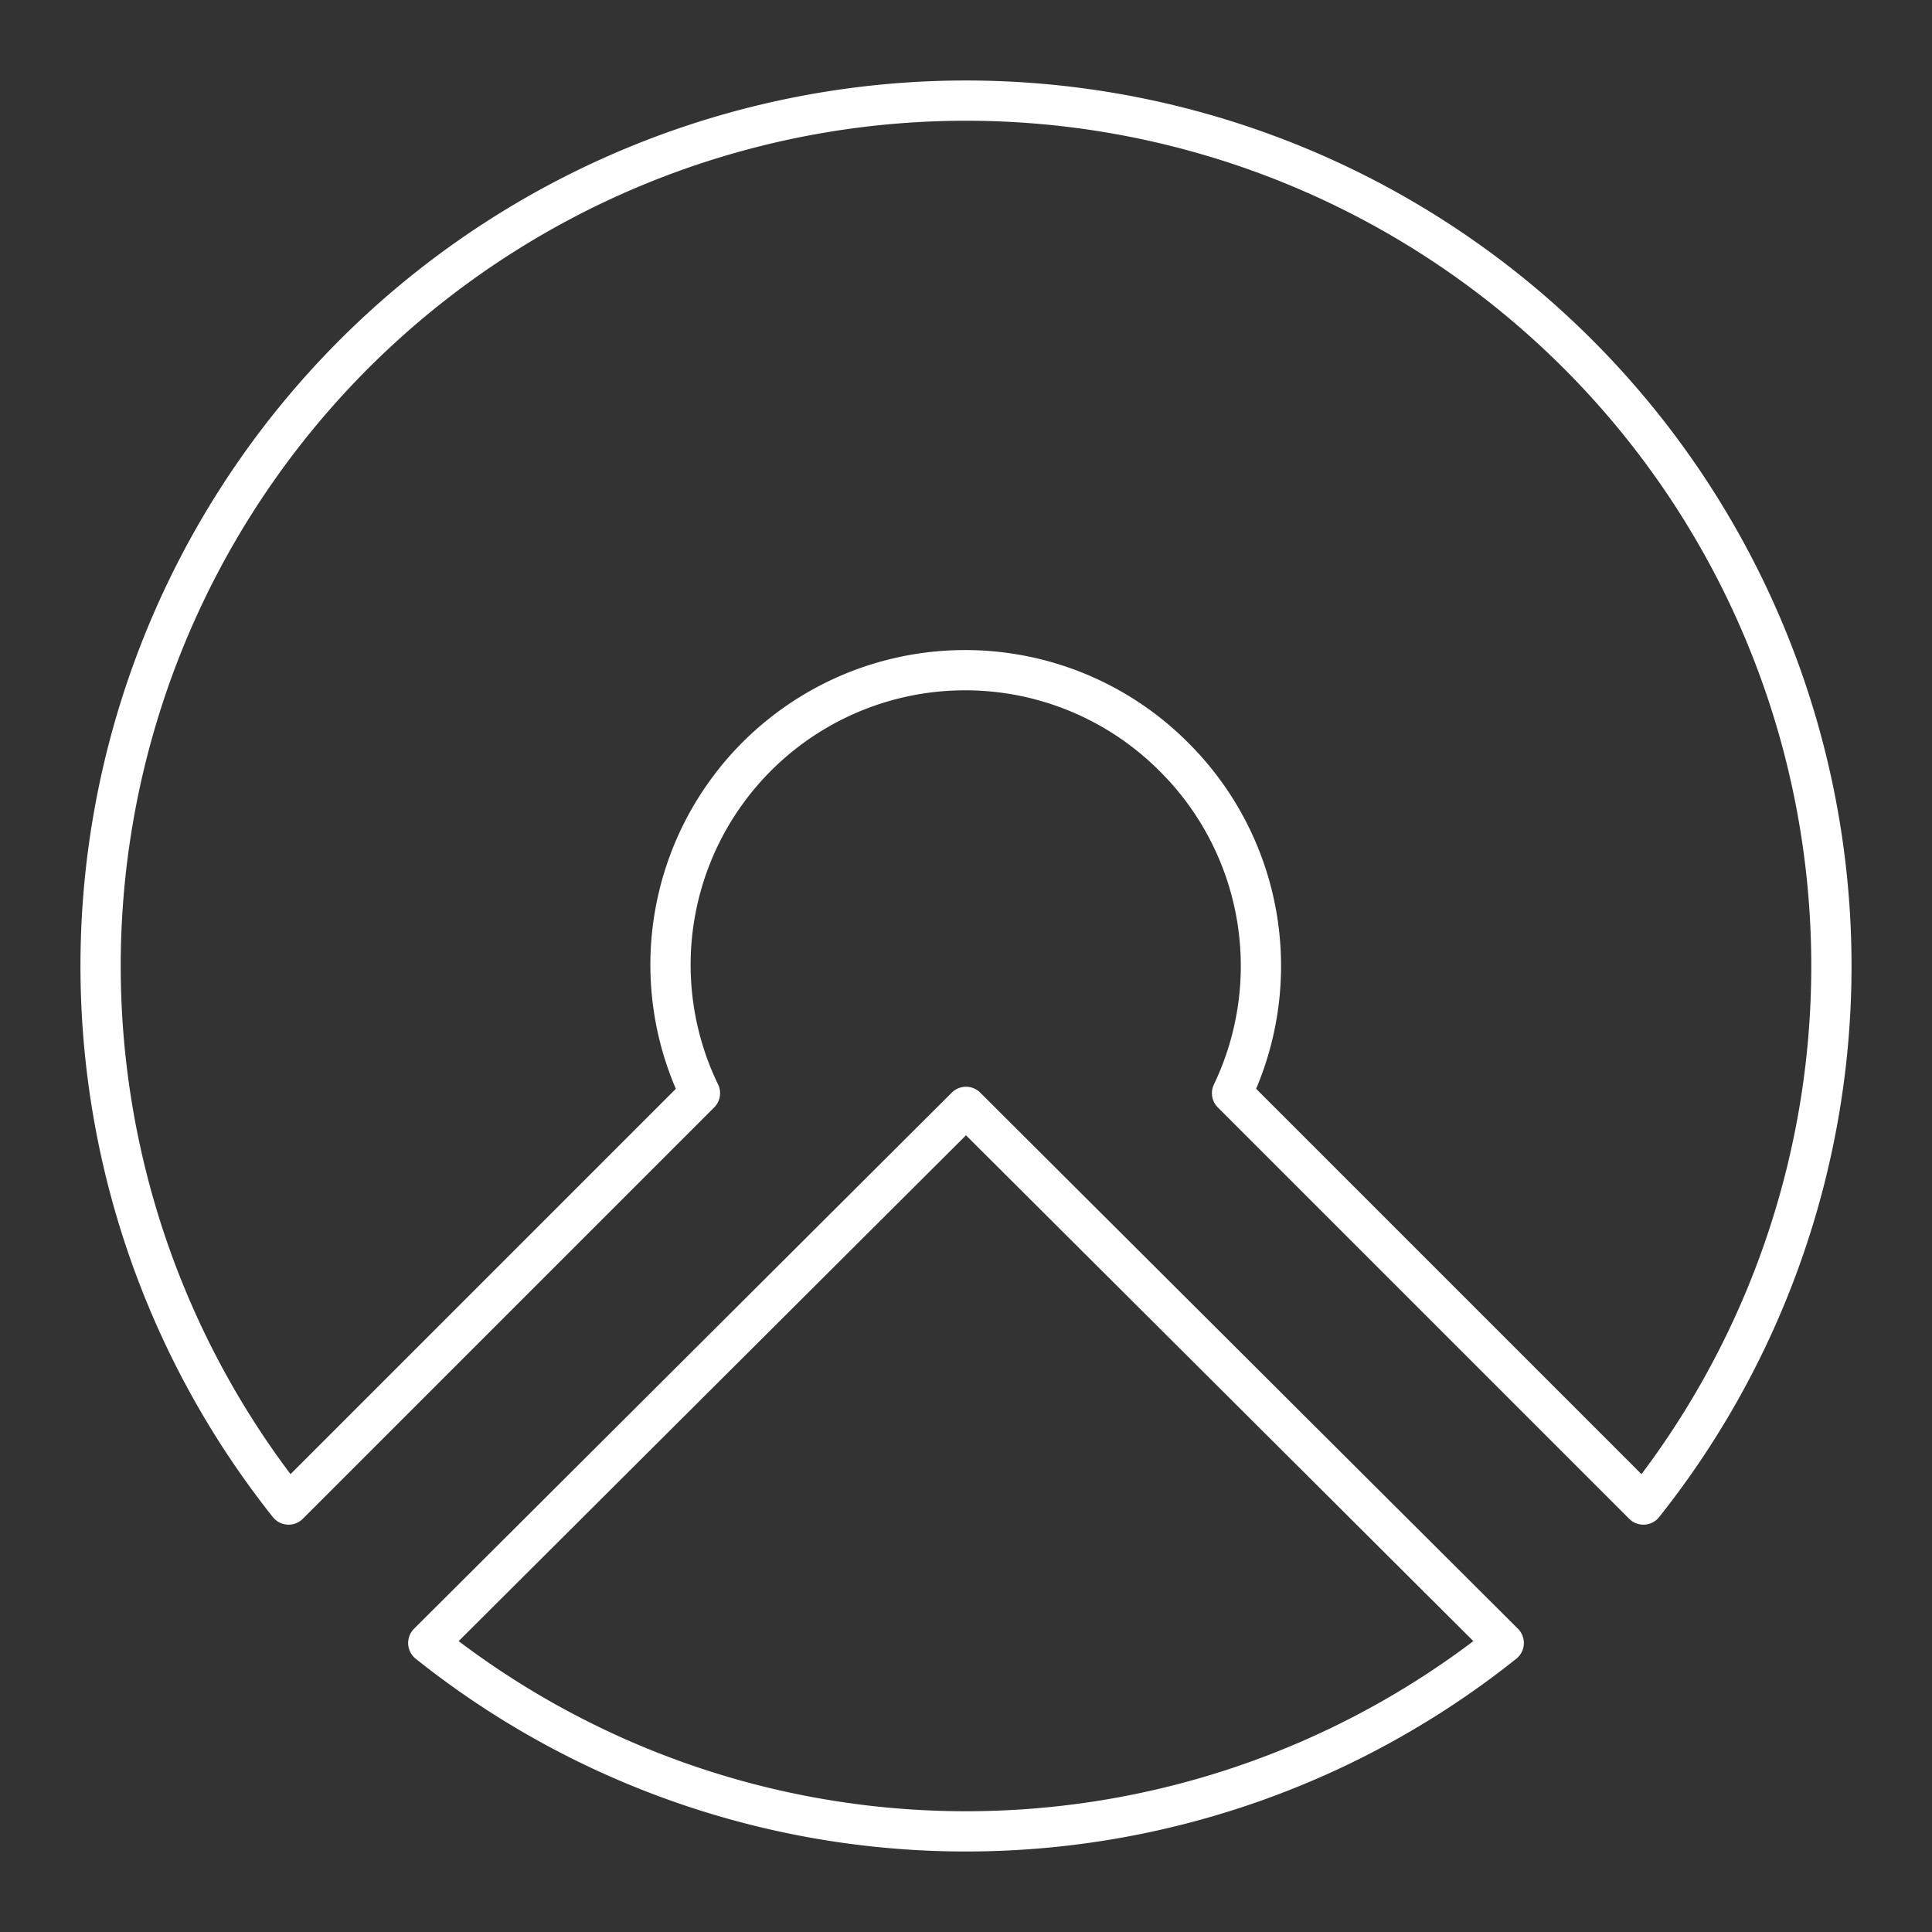 <svg id="Layer_2" data-name="Layer 2" viewBox="0 0 48 48" xmlns="http://www.w3.org/2000/svg">
 <rect x="0" y="0" width="48" height="48" fill="#333333" stroke="none"/>
 <defs>
  <style>.cls-1{fill:none;stroke:#fff;stroke-linecap:round;stroke-linejoin:round;}</style>
 </defs>
 <path class="cls-1" d="M24,2.5A21.5,21.5,0,0,0,7.17,37.38L17.39,27.16a7.32,7.32,0,0,1,11.79-8.34h0a7.32,7.32,0,0,1,1.43,8.34L40.83,37.38A21.5,21.5,0,0,0,24,2.5Zm0,25L10.64,40.82a21.41,21.41,0,0,0,26.72,0Z"/>
</svg>
